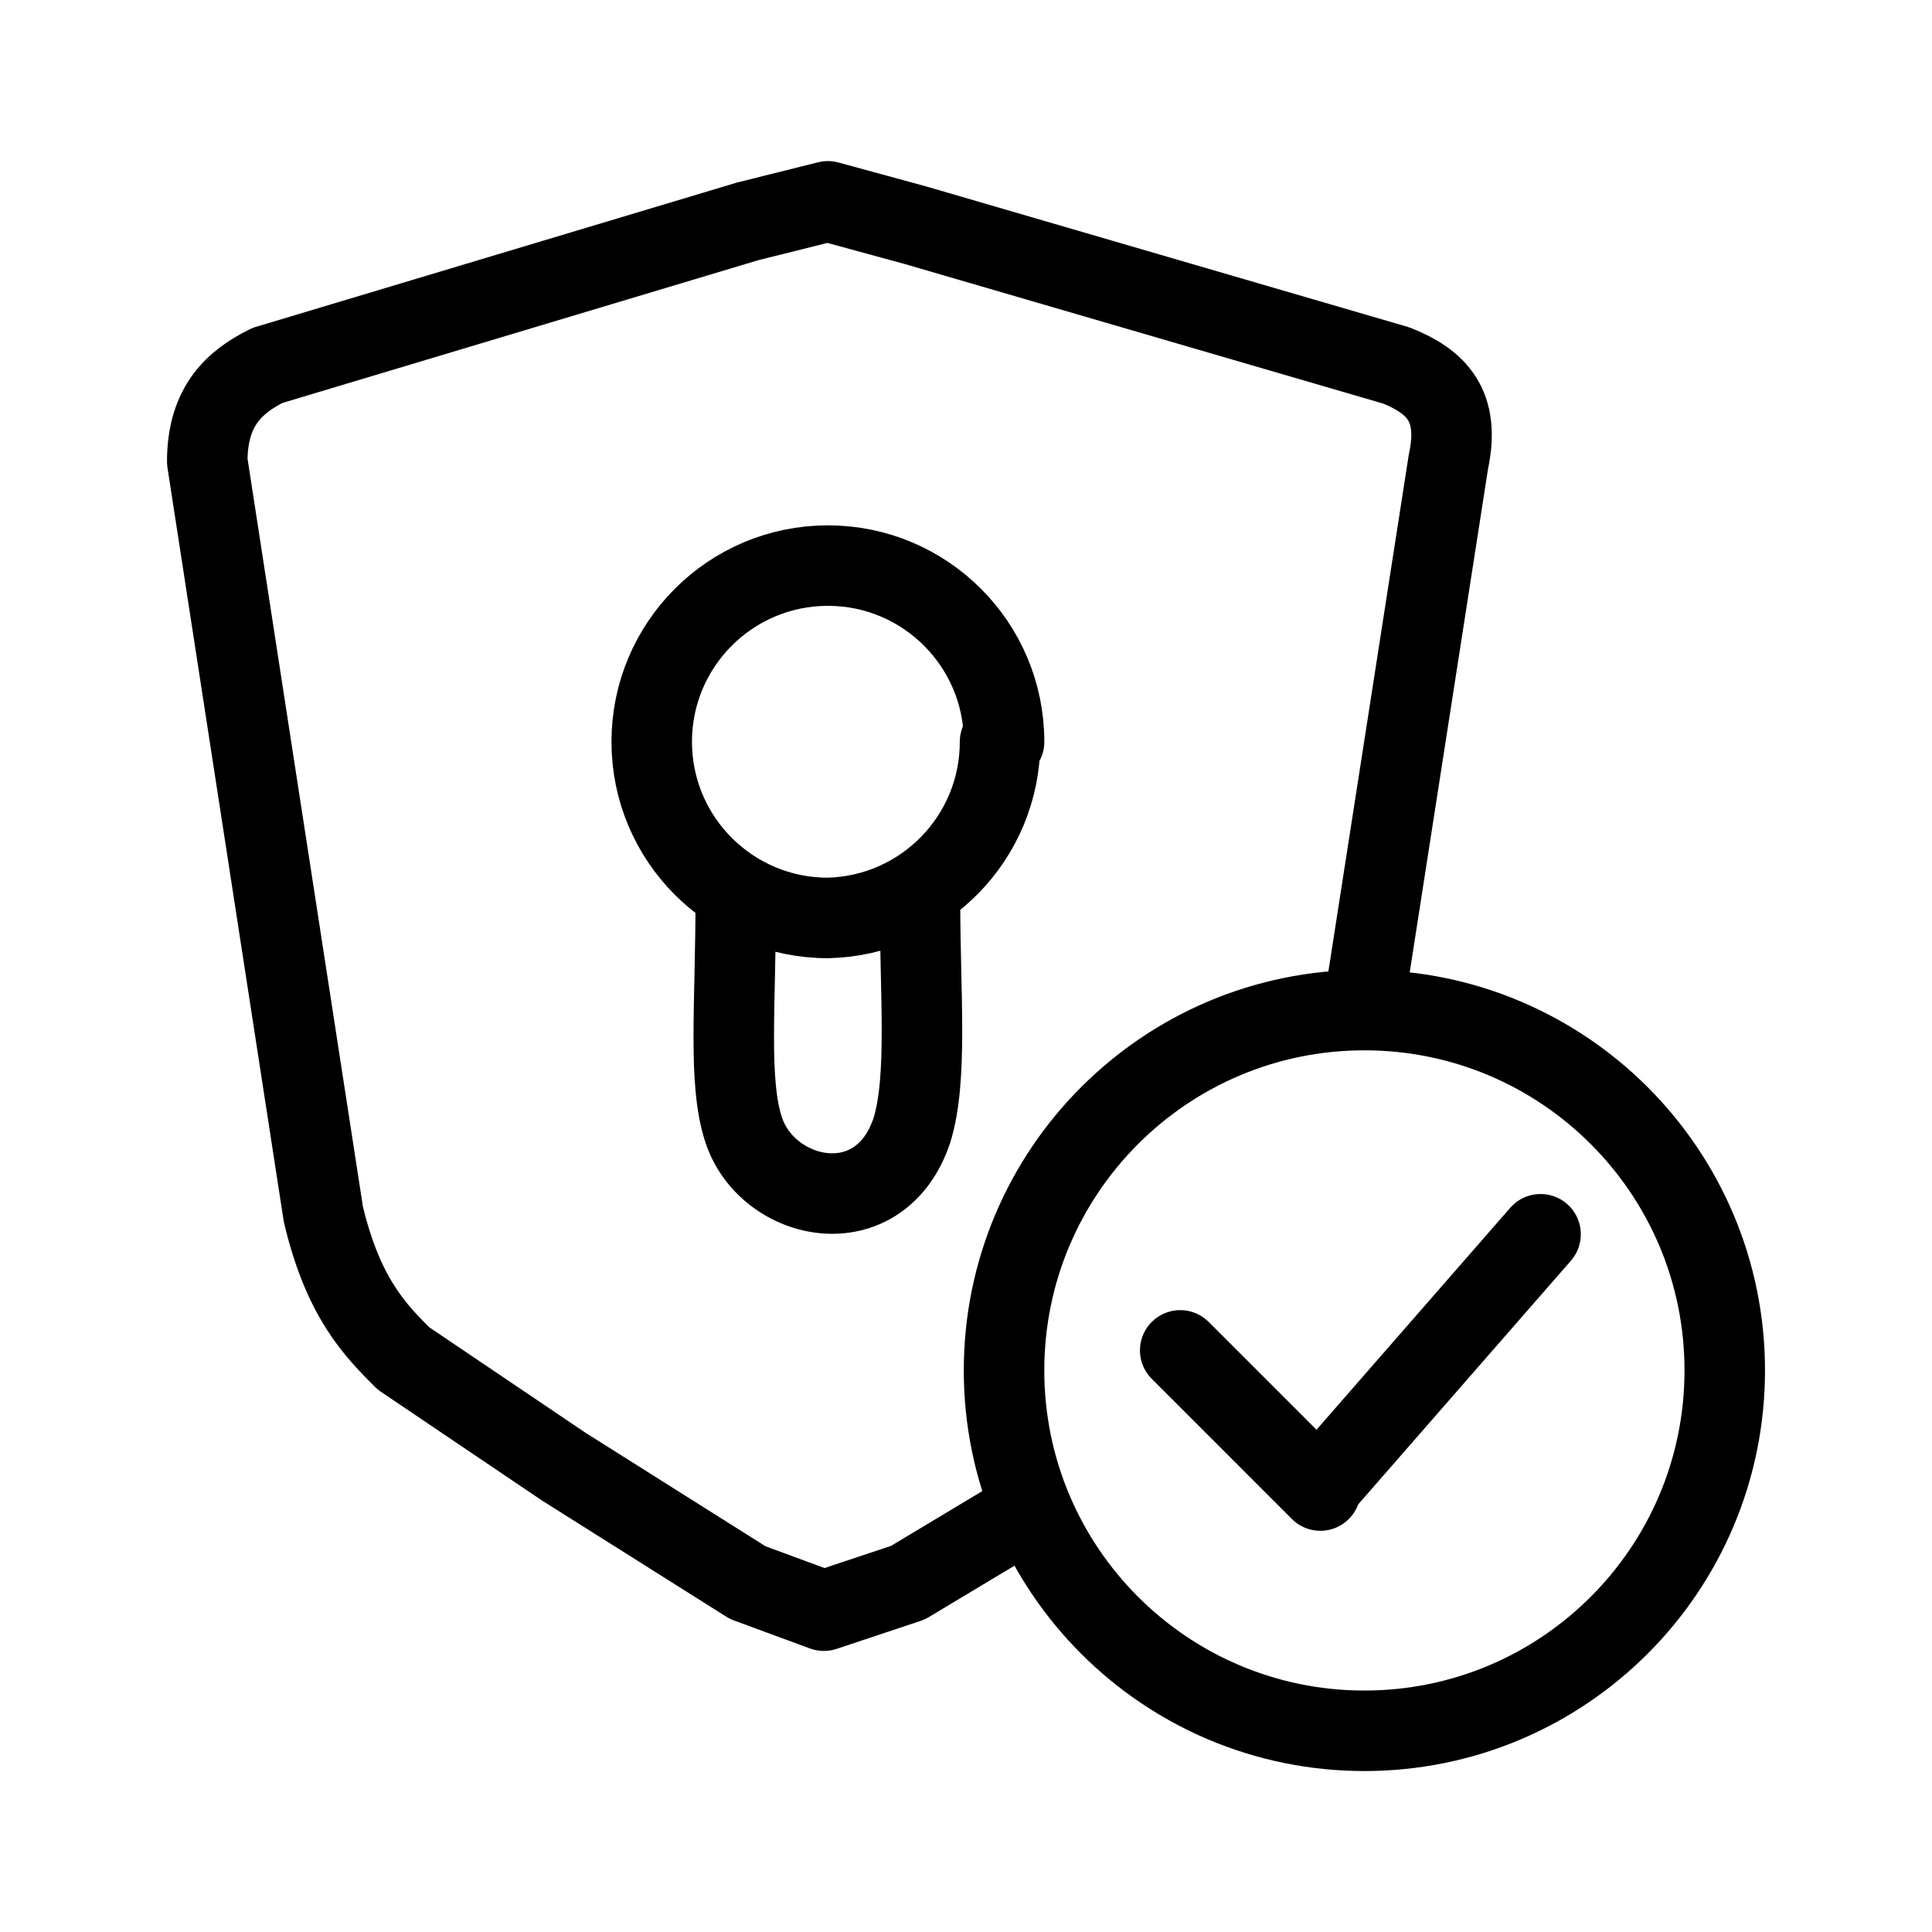 <?xml version="1.0" encoding="UTF-8"?><svg id="a" xmlns="http://www.w3.org/2000/svg" viewBox="0 0 48 48"><defs><style>.b{stroke-width:2px;fill:none;stroke:#000;stroke-linecap:round;stroke-linejoin:round;}</style></defs><path class="b" d="m18.28,22.309c0,2.686-.199,4.576.199,5.77.597,1.791,3.382,2.387,4.178,0,.398-1.293.199-3.382.199-5.77m1.99-3.88c.001,2.379-1.899,4.323-4.277,4.377-2.417,0-4.377-1.96-4.377-4.377s1.96-4.377,4.377-4.377,4.377,1.96,4.377,4.377h-.1Zm7.958,18.503l5.471-6.267m-8.953,2.885l3.482,3.482m10.047-2.984c0,4.944-4.008,8.953-8.953,8.953s-8.953-4.008-8.953-8.953,4.008-8.953,8.953-8.953,8.953,4.008,8.953,8.953Zm-17.309,3.482l-2.984,1.791-2.089.696-1.89-.696-4.576-2.885-3.979-2.686c-.696-.696-1.492-1.492-1.99-3.581l-2.885-18.702c0-1.393.696-1.99,1.492-2.387l11.937-3.581,1.99-.497,2.188.597,11.937,3.482c.995.398,1.592.995,1.293,2.387l-2.089,13.429"/></svg>